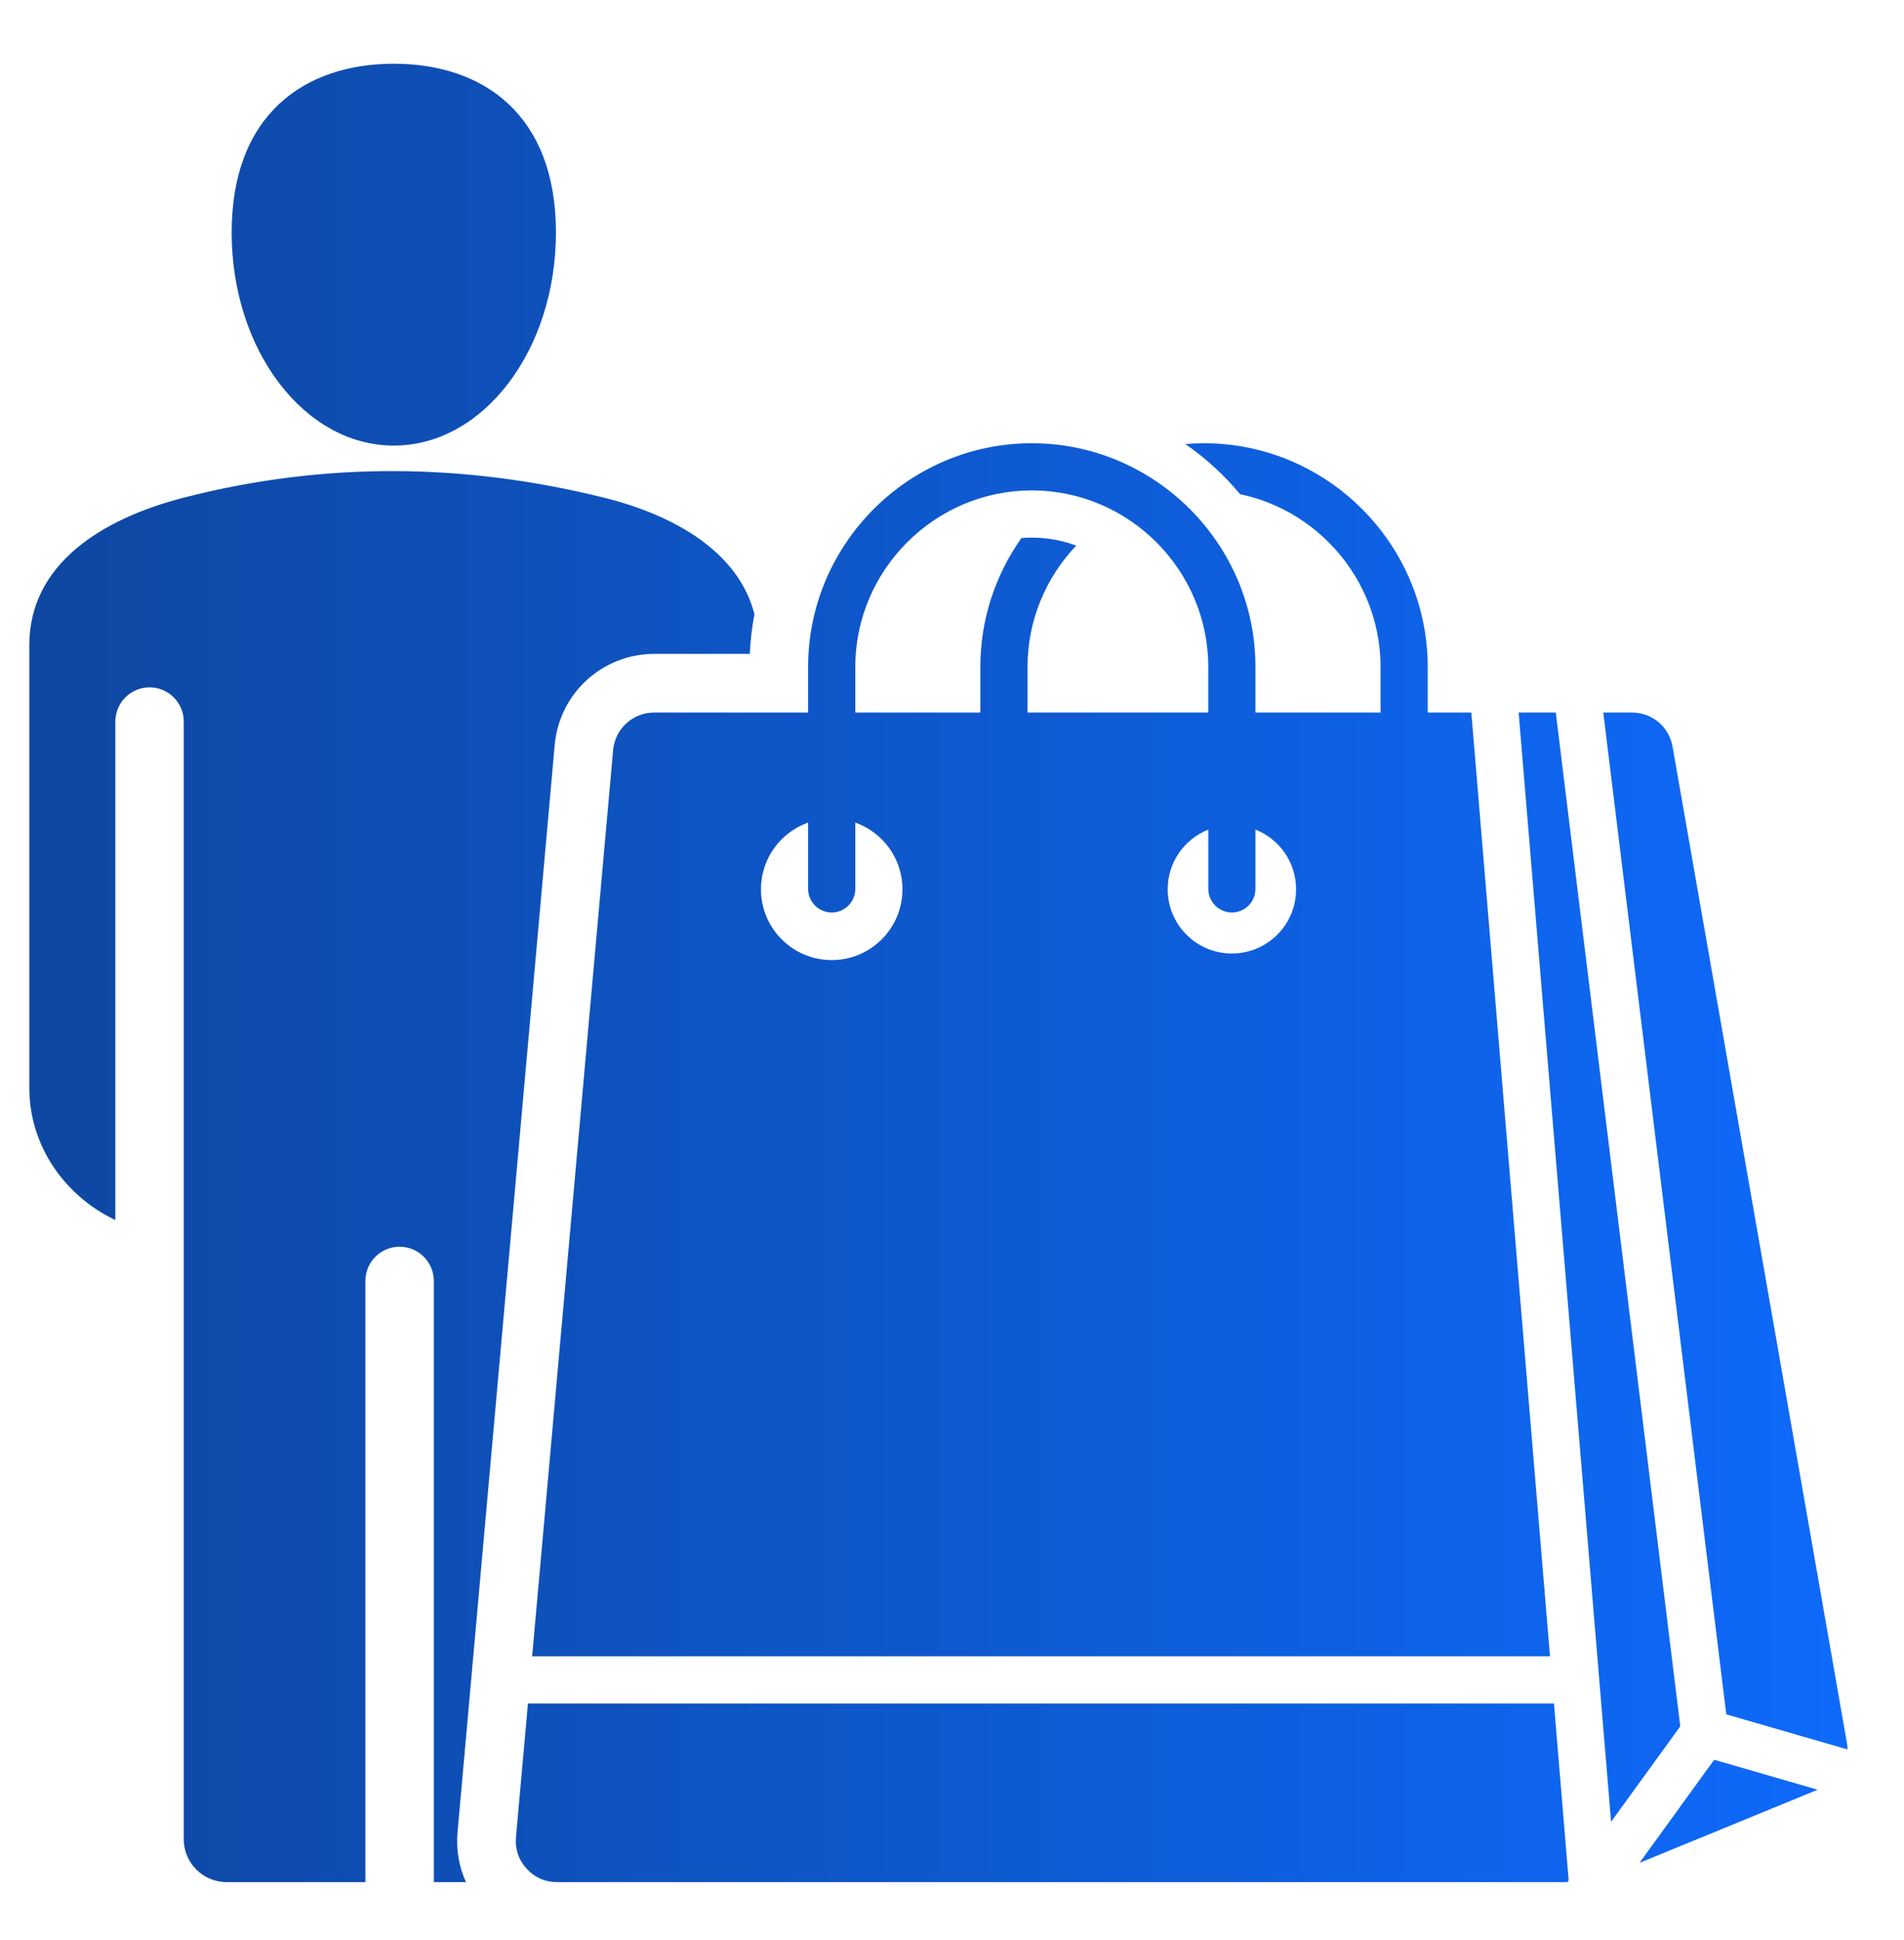 <svg width="53" height="54" viewBox="0 0 53 54" fill="none" xmlns="http://www.w3.org/2000/svg">
<path fill-rule="evenodd" clip-rule="evenodd" d="M18.211 19.832H22.495V18.564C22.495 16.851 23.195 15.294 24.323 14.166C25.452 13.038 27.009 12.337 28.721 12.337C30.434 12.337 31.991 13.038 33.119 14.166C34.247 15.294 34.947 16.851 34.947 18.564V19.832H38.429V18.564C38.429 17.213 37.876 15.985 36.985 15.094C36.321 14.43 35.469 13.954 34.519 13.755C34.077 13.222 33.564 12.753 32.995 12.359C33.168 12.345 33.342 12.338 33.516 12.337C35.228 12.337 36.785 13.038 37.913 14.166C39.041 15.294 39.742 16.851 39.742 18.564V19.832H40.956L43.146 46.1H14.813L17.067 20.879C17.092 20.593 17.223 20.327 17.435 20.133C17.647 19.939 17.924 19.832 18.211 19.832ZM12.971 52.385C12.775 51.955 12.693 51.48 12.737 50.989L15.441 20.734C15.569 19.298 16.769 18.2 18.211 18.2H20.871C20.888 17.826 20.932 17.457 21.001 17.094C20.558 15.367 18.787 14.342 16.809 13.851C12.967 12.898 9.073 12.834 5.116 13.851C2.833 14.439 0.816 15.7 0.816 17.959V30.279C0.816 31.886 1.795 33.284 3.21 33.958V20.084C3.21 19.959 3.235 19.835 3.283 19.72C3.33 19.604 3.401 19.499 3.489 19.411C3.578 19.322 3.683 19.252 3.798 19.204C3.914 19.156 4.038 19.132 4.163 19.132C4.288 19.132 4.412 19.156 4.527 19.204C4.643 19.252 4.748 19.322 4.836 19.411C4.925 19.499 4.995 19.604 5.043 19.72C5.091 19.835 5.115 19.959 5.115 20.084V51.194C5.115 51.85 5.65 52.385 6.306 52.385H10.171V35.643C10.173 35.392 10.275 35.153 10.453 34.976C10.631 34.799 10.872 34.7 11.123 34.7C11.374 34.7 11.615 34.799 11.793 34.976C11.972 35.153 12.073 35.392 12.076 35.643V52.385H12.971ZM10.962 1.774C8.47 1.774 6.449 3.194 6.449 6.47C6.449 9.746 8.47 12.402 10.962 12.402C13.455 12.402 15.475 9.746 15.475 6.47C15.475 3.194 13.455 1.774 10.962 1.774ZM27.289 19.832V18.564C27.289 17.23 27.714 15.991 28.434 14.975C28.951 14.933 29.471 15.005 29.958 15.185C29.119 16.067 28.602 17.258 28.602 18.564V19.832H33.634V18.564C33.634 17.213 33.081 15.985 32.191 15.094C31.3 14.203 30.072 13.65 28.721 13.65C27.371 13.65 26.143 14.203 25.252 15.094C24.361 15.985 23.808 17.213 23.808 18.564V19.832H27.289ZM23.808 24.752C23.805 24.924 23.735 25.088 23.612 25.209C23.489 25.33 23.324 25.397 23.152 25.397C22.979 25.397 22.814 25.33 22.691 25.209C22.569 25.088 22.498 24.924 22.495 24.752V22.895C21.73 23.165 21.182 23.895 21.182 24.752C21.182 25.84 22.064 26.722 23.152 26.722C24.239 26.722 25.121 25.84 25.121 24.752C25.121 23.895 24.573 23.165 23.808 22.895V24.752ZM34.947 23.09V24.752C34.944 24.924 34.874 25.088 34.751 25.209C34.628 25.33 34.463 25.397 34.291 25.397C34.119 25.397 33.954 25.33 33.831 25.209C33.708 25.088 33.638 24.924 33.635 24.752V23.09C32.972 23.351 32.504 23.997 32.504 24.752C32.504 25.739 33.304 26.539 34.291 26.539C35.278 26.539 36.078 25.739 36.078 24.752C36.078 23.997 35.61 23.351 34.947 23.09ZM42.273 19.832L44.847 50.706L46.772 48.049C45.617 38.643 44.462 29.238 43.307 19.832H42.273ZM43.666 52.337L43.632 52.385H15.508C15.173 52.385 14.886 52.259 14.66 52.012C14.434 51.765 14.334 51.467 14.363 51.134L14.696 47.413H43.256L43.666 52.337ZM44.629 19.832H45.426C45.989 19.832 46.461 20.229 46.558 20.783L51.41 48.505C51.422 48.568 51.427 48.631 51.428 48.693L48.053 47.716L44.629 19.832ZM50.597 49.814L45.639 51.848L47.716 48.98L50.597 49.814Z" fill="url(#paint0_linear_443_718)"/>
<defs>
<linearGradient id="paint0_linear_443_718" x1="0.816" y1="27.08" x2="51.428" y2="27.08" gradientUnits="userSpaceOnUse">
<stop stop-color="#0E47A1"/>
<stop offset="1" stop-color="#0E6AFB"/>
</linearGradient>
</defs>
</svg>
